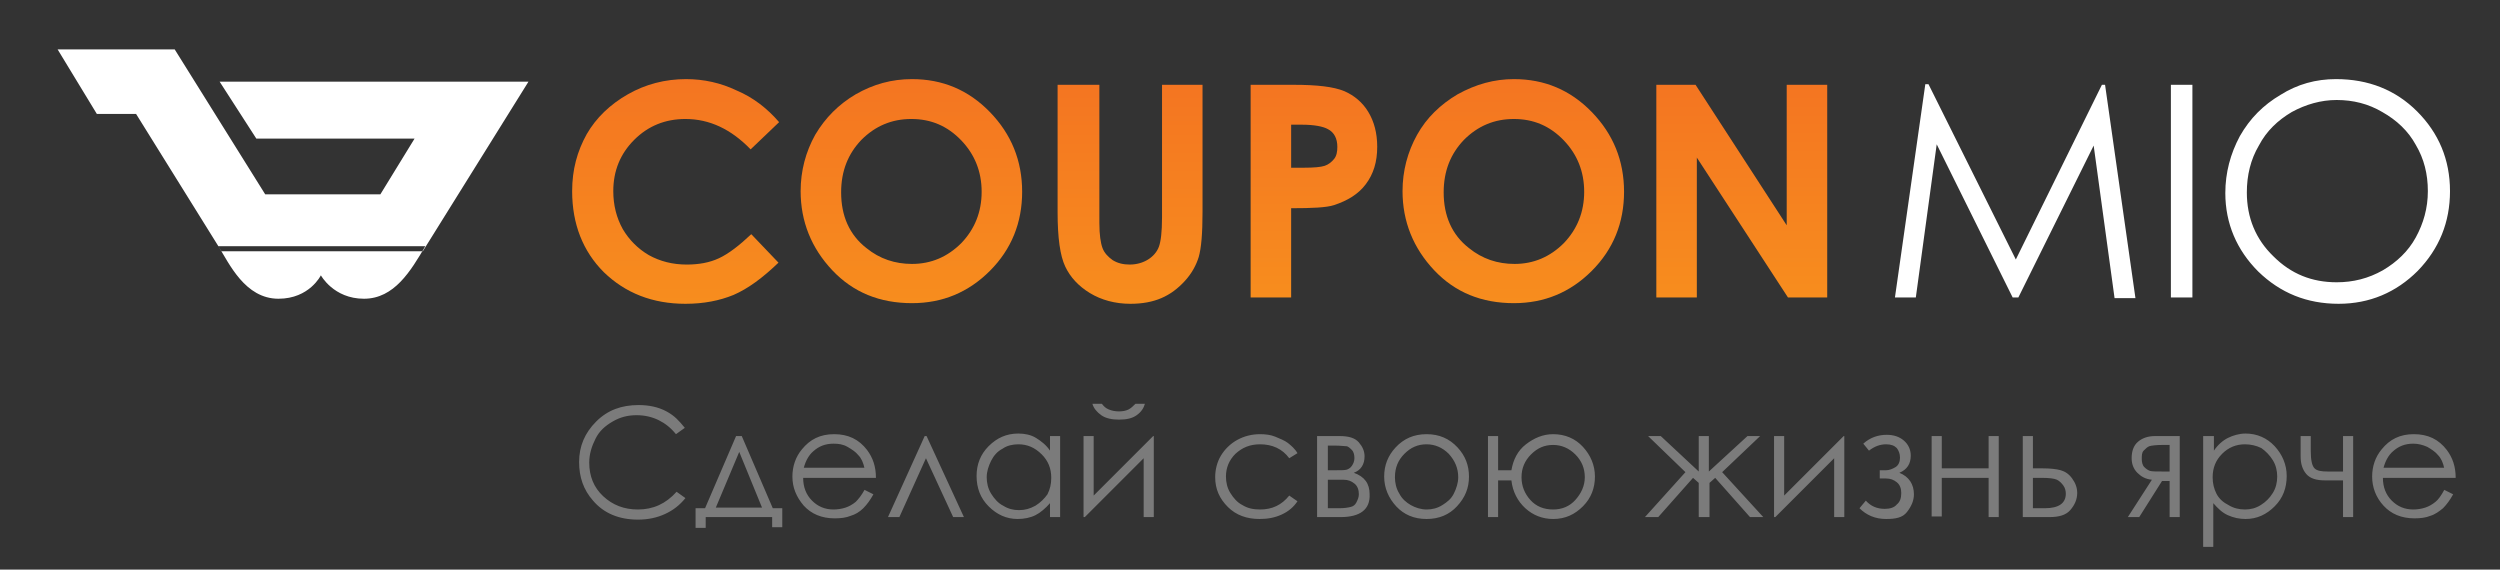 <svg xmlns="http://www.w3.org/2000/svg" viewBox="0 0 395 90" enable-background="new 0 0 395 90"><rect x="0" y="0" width="395" height="90" fill="#333333" stroke="none"/><linearGradient id="a" gradientUnits="userSpaceOnUse" x1="106.777" y1="47.897" x2="106.777" y2="12.504"><stop offset="0" stop-color="#F78D1E"/><stop offset="1" stop-color="#F47521"/></linearGradient><path fill="url(#a)" d="M123.1 19.3l-4.5 4.3c-3.1-3.2-6.5-4.8-10.3-4.8-3.2 0-5.9 1.1-8.1 3.3-2.2 2.2-3.3 4.9-3.3 8.1 0 2.2.5 4.2 1.5 6 1 1.7 2.4 3.1 4.1 4.1 1.8 1 3.8 1.5 6 1.5 1.9 0 3.6-.3 5.1-1 1.5-.7 3.2-2 5.1-3.8l4.3 4.5c-2.5 2.4-4.8 4.1-7.1 5.1-2.2.9-4.7 1.4-7.6 1.4-5.2 0-9.5-1.7-12.9-5-3.3-3.3-5-7.6-5-12.8 0-3.4.8-6.3 2.3-9 1.5-2.6 3.7-4.7 6.5-6.3 2.8-1.6 5.9-2.4 9.2-2.4 2.8 0 5.5.6 8 1.8 2.6 1.1 4.8 2.8 6.7 5z"/><linearGradient id="b" gradientUnits="userSpaceOnUse" x1="144.007" y1="47.897" x2="144.007" y2="12.504"><stop offset="0" stop-color="#F78D1E"/><stop offset="1" stop-color="#F47521"/></linearGradient><path fill="url(#b)" d="M144.1 12.5c4.8 0 8.9 1.7 12.3 5.2 3.4 3.5 5.1 7.7 5.1 12.6 0 4.9-1.7 9.1-5.1 12.5-3.4 3.4-7.5 5.1-12.3 5.1-5.1 0-9.3-1.7-12.6-5.2-3.3-3.5-5-7.7-5-12.5 0-3.2.8-6.2 2.3-8.9 1.6-2.7 3.7-4.8 6.4-6.4 2.8-1.6 5.7-2.4 8.9-2.4zm-.1 6.3c-3.1 0-5.7 1.1-7.9 3.3-2.1 2.2-3.2 4.9-3.2 8.3 0 3.7 1.3 6.7 4 8.8 2.1 1.7 4.5 2.5 7.2 2.5 3 0 5.6-1.1 7.8-3.3 2.1-2.2 3.2-4.9 3.2-8.1 0-3.2-1.1-5.9-3.2-8.1-2.2-2.3-4.8-3.4-7.9-3.4z"/><linearGradient id="c" gradientUnits="userSpaceOnUse" x1="178.747" y1="47.897" x2="178.747" y2="13.352"><stop offset="0" stop-color="#F78D1E"/><stop offset="1" stop-color="#F47521"/></linearGradient><path fill="url(#c)" d="M167.3 13.4h6.4v21.8c0 1.9.2 3.2.5 4 .3.8.9 1.4 1.6 1.9.8.5 1.7.7 2.7.7 1.1 0 2.1-.3 2.9-.8.8-.5 1.4-1.2 1.7-2 .3-.8.5-2.3.5-4.6v-21h6.4v20.1c0 3.4-.2 5.7-.6 7.1-.4 1.3-1.1 2.6-2.2 3.8-1.1 1.2-2.3 2.1-3.7 2.7-1.4.6-3 .9-4.9.9-2.4 0-4.6-.6-6.4-1.7-1.8-1.1-3.1-2.5-3.9-4.2s-1.2-4.5-1.2-8.6V13.4z"/><linearGradient id="d" gradientUnits="userSpaceOnUse" x1="207.588" y1="47.049" x2="207.588" y2="13.352"><stop offset="0" stop-color="#F78D1E"/><stop offset="1" stop-color="#F47521"/></linearGradient><path fill="url(#d)" d="M197.6 13.4h6.8c3.7 0 6.3.3 8 1 1.6.7 2.9 1.8 3.8 3.3.9 1.5 1.4 3.3 1.4 5.5 0 2.4-.6 4.3-1.8 5.9-1.2 1.6-2.9 2.6-5 3.3-1.2.4-3.5.5-6.8.5V47h-6.4V13.4zm6.4 13.1h2c1.6 0 2.7-.1 3.3-.3.6-.2 1.1-.6 1.5-1.1.4-.5.5-1.2.5-1.9 0-1.3-.5-2.3-1.5-2.8-.7-.4-2.1-.7-4.1-.7H204v6.8z"/><linearGradient id="e" gradientUnits="userSpaceOnUse" x1="239.17" y1="47.897" x2="239.17" y2="12.504"><stop offset="0" stop-color="#F78D1E"/><stop offset="1" stop-color="#F47521"/></linearGradient><path fill="url(#e)" d="M239.2 12.5c4.8 0 8.9 1.7 12.3 5.2 3.4 3.5 5.1 7.7 5.1 12.6 0 4.9-1.7 9.1-5.1 12.5-3.4 3.4-7.5 5.1-12.3 5.1-5.1 0-9.3-1.7-12.6-5.2-3.3-3.5-5-7.7-5-12.5 0-3.2.8-6.2 2.3-8.9s3.7-4.8 6.4-6.4c2.9-1.6 5.8-2.4 8.9-2.4zm0 6.3c-3.1 0-5.7 1.1-7.9 3.3-2.1 2.2-3.2 4.9-3.2 8.3 0 3.7 1.3 6.7 4 8.8 2.1 1.7 4.5 2.5 7.2 2.5 3 0 5.6-1.1 7.8-3.3 2.1-2.2 3.2-4.9 3.2-8.1 0-3.2-1.1-5.9-3.2-8.1-2.2-2.3-4.8-3.4-7.9-3.4z"/><linearGradient id="f" gradientUnits="userSpaceOnUse" x1="275.156" y1="47.049" x2="275.156" y2="13.352"><stop offset="0" stop-color="#F78D1E"/><stop offset="1" stop-color="#F47521"/></linearGradient><path fill="url(#f)" d="M261.7 13.4h6.2l14.4 22.2V13.4h6.4V47h-6.2l-14.4-22.1V47h-6.4V13.4z"/><path fill="#fff" d="M299.4 47l4.8-33.7h.5L318.5 41l13.6-27.6h.5l4.8 33.7h-3.3L330.8 23l-11.9 24h-.9l-12-24.2-3.3 24.2h-3.3zM343 13.4h3.4V47H343V13.4zm26.1-.9c5.1 0 9.4 1.7 12.8 5.1s5.2 7.6 5.2 12.6c0 4.9-1.7 9.1-5.1 12.6-3.4 3.4-7.6 5.2-12.5 5.2-5 0-9.2-1.7-12.7-5.1-3.4-3.4-5.2-7.6-5.2-12.4 0-3.2.8-6.2 2.3-9 1.6-2.8 3.7-4.9 6.4-6.5 2.7-1.7 5.6-2.5 8.8-2.5zm.1 3.3c-2.5 0-4.9.7-7.1 1.9-2.2 1.3-4 3-5.2 5.3-1.3 2.2-1.9 4.7-1.9 7.4 0 4 1.4 7.4 4.2 10.1 2.8 2.8 6.1 4.1 10 4.1 2.6 0 5-.6 7.3-1.9 2.2-1.3 4-3 5.2-5.2 1.2-2.2 1.9-4.6 1.9-7.3s-.6-5.1-1.9-7.3c-1.2-2.2-3-3.9-5.3-5.2-2.2-1.3-4.6-1.9-7.2-1.9zM9.1 7.8h18.5l14.3 22.9h18.2l5.4-8.8h-25l-5.8-9h48.8L66.8 39.7H35L21.5 18h-6.2zm25.4 31.1c1.7 2.7 4.2 8.3 9.5 8.3 4.9 0 6.7-3.7 6.7-3.7s2 3.7 6.8 3.7 7.4-4.4 9.7-8.3H34.5z"/><path d="M108.2 67.6l-1.4 1c-.8-1-1.7-1.7-2.7-2.2s-2.2-.8-3.5-.8c-1.4 0-2.6.3-3.8 1s-2.1 1.5-2.7 2.7-1 2.4-1 3.8c0 2.1.7 3.9 2.2 5.3s3.3 2.1 5.5 2.1c2.4 0 4.4-.9 6.1-2.8l1.4 1c-.9 1.1-1.9 1.9-3.2 2.5s-2.7.9-4.3.9c-3 0-5.4-1-7.1-3-1.5-1.7-2.2-3.7-2.2-6.1 0-2.5.9-4.6 2.7-6.4s4-2.6 6.7-2.6c1.6 0 3.1.3 4.4 1s2 1.5 2.9 2.6zm3.2 12.7l4.9-11.4h.9l4.9 11.4h1.5v3H122v-1.6h-10.5v1.7h-1.6v-3.1h1.5zm5.4-8.9l-3.7 8.8h7.3l-3.6-8.8zm19.8 6l1.4.7c-.5.9-1 1.6-1.6 2.2s-1.3 1-2 1.2c-.7.3-1.6.4-2.5.4-2.1 0-3.7-.7-4.9-2-1.2-1.4-1.8-2.9-1.8-4.6 0-1.6.5-3.1 1.5-4.3 1.3-1.6 2.9-2.4 5.1-2.4 2.2 0 3.9.8 5.2 2.5.9 1.2 1.4 2.6 1.4 4.4h-11.5c0 1.5.5 2.7 1.4 3.6.9.9 2 1.4 3.4 1.4.6 0 1.3-.1 1.9-.3.6-.2 1.1-.5 1.6-.9.4-.4.9-1 1.4-1.9zm0-3.4c-.2-.9-.5-1.6-1-2.1-.4-.5-1-.9-1.7-1.3s-1.4-.5-2.2-.5c-1.3 0-2.3.4-3.2 1.2-.7.6-1.2 1.5-1.5 2.6h9.6zm15.7 7.7h-1.7l-4.3-9.3-4.2 9.3h-1.8l5.8-12.8h.3l5.9 12.8zm15.2-12.8v12.8h-1.6v-2.2c-.7.8-1.5 1.5-2.3 1.9s-1.8.6-2.8.6c-1.8 0-3.3-.7-4.6-2s-1.9-2.9-1.9-4.8c0-1.8.6-3.4 1.9-4.7s2.8-2 4.7-2c1 0 2 .2 2.8.7s1.6 1.1 2.2 2v-2.3h1.6zm-6.6 1.3c-.9 0-1.8.2-2.5.7-.8.4-1.4 1.1-1.8 1.9s-.7 1.7-.7 2.6c0 .9.2 1.8.7 2.6s1.1 1.5 1.9 1.9c.8.5 1.6.7 2.5.7.9 0 1.7-.2 2.6-.7.8-.5 1.4-1.1 1.9-1.8.4-.8.6-1.6.6-2.6 0-1.5-.5-2.7-1.5-3.7-1.1-1.1-2.3-1.6-3.7-1.6zm11.9-1.3v9.4l9.4-9.4h.1v12.8h-1.6v-9.3l-9.3 9.3h-.2V68.9h1.6zm-.2-5.1h1.5c.3.4.6.7 1.1.9s1 .3 1.6.3c.6 0 1.1-.1 1.5-.3s.7-.5 1.1-.9h1.5c-.2.7-.6 1.3-1.3 1.8s-1.6.7-2.8.7c-1.1 0-2.1-.2-2.8-.7s-1.2-1.1-1.4-1.8zm32.4 7.8l-1.3.8c-1.1-1.5-2.7-2.2-4.6-2.2-1.6 0-2.8.5-3.9 1.5-1 1-1.5 2.2-1.5 3.6 0 .9.2 1.8.7 2.6s1.1 1.5 1.9 1.9c.8.5 1.7.7 2.8.7 1.9 0 3.4-.7 4.6-2.2l1.3.9c-.6.9-1.4 1.6-2.5 2.1s-2.2.7-3.5.7c-2 0-3.7-.6-5-1.9s-2-2.8-2-4.7c0-1.2.3-2.4.9-3.4s1.5-1.9 2.6-2.5 2.3-.9 3.6-.9c.8 0 1.7.1 2.4.4s1.5.6 2 1 1.1.9 1.5 1.6zm6.8 10.1h-3.7V68.9h3.6c1.4 0 2.4.3 3 1s.9 1.4.9 2.2c0 1.3-.6 2.2-1.7 2.6 1.7.6 2.5 1.7 2.5 3.4.1 2.4-1.5 3.6-4.6 3.6zm-2-11.4v4h1.1c1 0 1.6 0 1.9-.1.3-.1.6-.3.8-.6s.4-.7.4-1.2-.1-1-.4-1.3-.6-.6-.9-.6-.9-.1-1.9-.1h-1zm0 5.5v4.5h1.8c.8 0 1.4-.1 1.8-.2s.7-.3.9-.7.4-.8.4-1.3c0-.7-.2-1.3-.7-1.7s-1-.6-1.7-.6h-2.5zm15.6-7.2c2 0 3.6.7 4.9 2.1 1.2 1.3 1.8 2.8 1.8 4.6 0 1.8-.6 3.3-1.9 4.7-1.2 1.3-2.8 2-4.8 2s-3.6-.7-4.8-2c-1.2-1.3-1.9-2.9-1.9-4.7 0-1.8.6-3.3 1.8-4.6 1.3-1.4 2.9-2.1 4.9-2.1zm0 1.6c-1.4 0-2.5.5-3.5 1.5s-1.5 2.2-1.5 3.7c0 .9.2 1.8.7 2.6.4.8 1.1 1.4 1.8 1.8s1.6.7 2.5.7 1.7-.2 2.5-.7 1.4-1 1.8-1.8c.4-.8.7-1.7.7-2.6 0-1.4-.5-2.6-1.5-3.7-1-1-2.2-1.5-3.5-1.5zm11.3 11.5h-1.6V68.9h1.6v5.4h2.1c.3-1.7 1-3.1 2.3-4.1s2.7-1.6 4.3-1.6c1.9 0 3.5.7 4.7 2s1.9 2.9 1.9 4.7c0 1.8-.6 3.4-1.9 4.7s-2.8 2-4.7 2c-1.7 0-3.2-.6-4.4-1.7s-2-2.6-2.2-4.4h-2.1v5.8zm13.7-6.3c0-1.4-.5-2.6-1.5-3.6s-2.2-1.5-3.5-1.5c-1.4 0-2.5.5-3.5 1.5s-1.5 2.2-1.5 3.6.5 2.6 1.4 3.6c.9 1 2.1 1.5 3.6 1.5 1.4 0 2.6-.5 3.5-1.5s1.5-2.2 1.5-3.6zm17.9-6.5h1.7v5.6l6.1-5.6h2l-6 5.7 6.5 7.1h-2.1l-5.5-6.2-.9.8v5.4h-1.7v-5.4l-.9-.8-5.5 6.2h-2.1l6.4-7.1-5.9-5.7h2l6 5.6v-5.6zm13.6 0v9.4l9.4-9.4h.1v12.8h-1.6v-9.3l-9.3 9.3h-.2V68.9h1.6zm15.2 5.4h.9c.5 0 1-.2 1.5-.5s.7-.9.7-1.5-.2-1.1-.5-1.5c-.4-.4-.9-.6-1.7-.6-.9 0-1.8.3-2.7 1l-.9-1.1c1.1-1 2.4-1.4 3.7-1.4 1.1 0 2 .3 2.7.9s1.1 1.4 1.1 2.4c0 1.3-.6 2.2-1.8 2.7 1.5.6 2.3 1.8 2.3 3.4 0 1-.4 1.9-1.1 2.8S299.5 82 298 82c-1.7 0-3.1-.6-4.2-1.7l1-1.2c.8.9 1.8 1.3 3 1.3.8 0 1.5-.2 1.9-.7.5-.4.7-1 .7-1.8 0-.7-.2-1.3-.7-1.7s-1-.6-1.7-.6h-1v-1.3zm17.1 1.2h-7.4v6.1h-1.6V68.9h1.6V74h7.4v-5.1h1.6v12.8h-1.6v-6.2zm6.9-1.5h1.6c1.2 0 2.2.1 2.9.3s1.3.6 1.8 1.3.8 1.4.8 2.3c0 1-.4 1.9-1.1 2.7s-1.8 1.1-3.3 1.1h-4.2V68.9h1.6V74zm.1 1.5v4.8h1.9c2.2 0 3.3-.8 3.3-2.3 0-.4-.1-.9-.4-1.3s-.6-.7-1-.9-1.3-.3-2.4-.3h-1.4zm21.6.5h-1.2l-3.6 5.7h-1.8l3.8-5.9c-1-.1-1.7-.5-2.3-1.1s-.9-1.4-.9-2.3c0-1.1.3-2 1-2.6s1.6-.9 2.7-.9h3.9v12.8h-1.6V76zm0-5.7h-1.1c-1 0-1.8.1-2.1.2s-.6.4-.9.7-.3.8-.3 1.3.1 1 .4 1.3.6.5.9.6 1 .1 2 .1h1.1v-4.2zm5.4-1.4h1.6v2.3c.6-.9 1.4-1.6 2.2-2 .8-.4 1.8-.7 2.8-.7 1.8 0 3.4.7 4.6 2s1.9 2.9 1.9 4.7c0 1.9-.6 3.5-1.9 4.8s-2.8 2-4.6 2c-1 0-1.9-.2-2.8-.6-.9-.4-1.6-1.1-2.3-1.9v6.9h-1.6V68.9zm6.5 1.3c-1.4 0-2.6.5-3.6 1.5s-1.5 2.2-1.5 3.7c0 1 .2 1.8.6 2.6s1.1 1.4 1.9 1.8c.8.5 1.7.7 2.6.7.9 0 1.7-.2 2.5-.7.8-.5 1.4-1.1 1.9-1.9.5-.8.7-1.7.7-2.6 0-.9-.2-1.8-.7-2.6-.5-.8-1.1-1.4-1.8-1.9-.8-.4-1.7-.6-2.6-.6zm15.5 5.7h-2.9c-1.3 0-2.3-.3-2.9-1s-.9-1.6-.9-2.8v-3.2h1.6v2.3c0 1.5.2 2.4.6 2.8s1.1.5 2.1.5h2.4v-5.6h1.6v12.8h-1.6v-5.8zm16 1.5l1.4.7c-.5.9-1 1.6-1.6 2.2-.6.5-1.3 1-2 1.2-.7.3-1.6.4-2.5.4-2.1 0-3.7-.7-4.9-2s-1.8-2.9-1.8-4.6c0-1.6.5-3.1 1.5-4.3 1.3-1.6 2.9-2.4 5.1-2.4 2.2 0 3.9.8 5.2 2.5.9 1.2 1.4 2.6 1.4 4.4h-11.5c0 1.5.5 2.7 1.4 3.6.9.9 2 1.4 3.4 1.4.6 0 1.3-.1 1.9-.3s1.1-.5 1.6-.9.9-1 1.4-1.9zm0-3.4c-.2-.9-.5-1.6-1-2.1-.4-.5-1-.9-1.7-1.3-.7-.3-1.4-.5-2.2-.5-1.3 0-2.3.4-3.2 1.2-.7.6-1.2 1.5-1.5 2.6h9.6z" fill="#7B7B7B"/></svg>